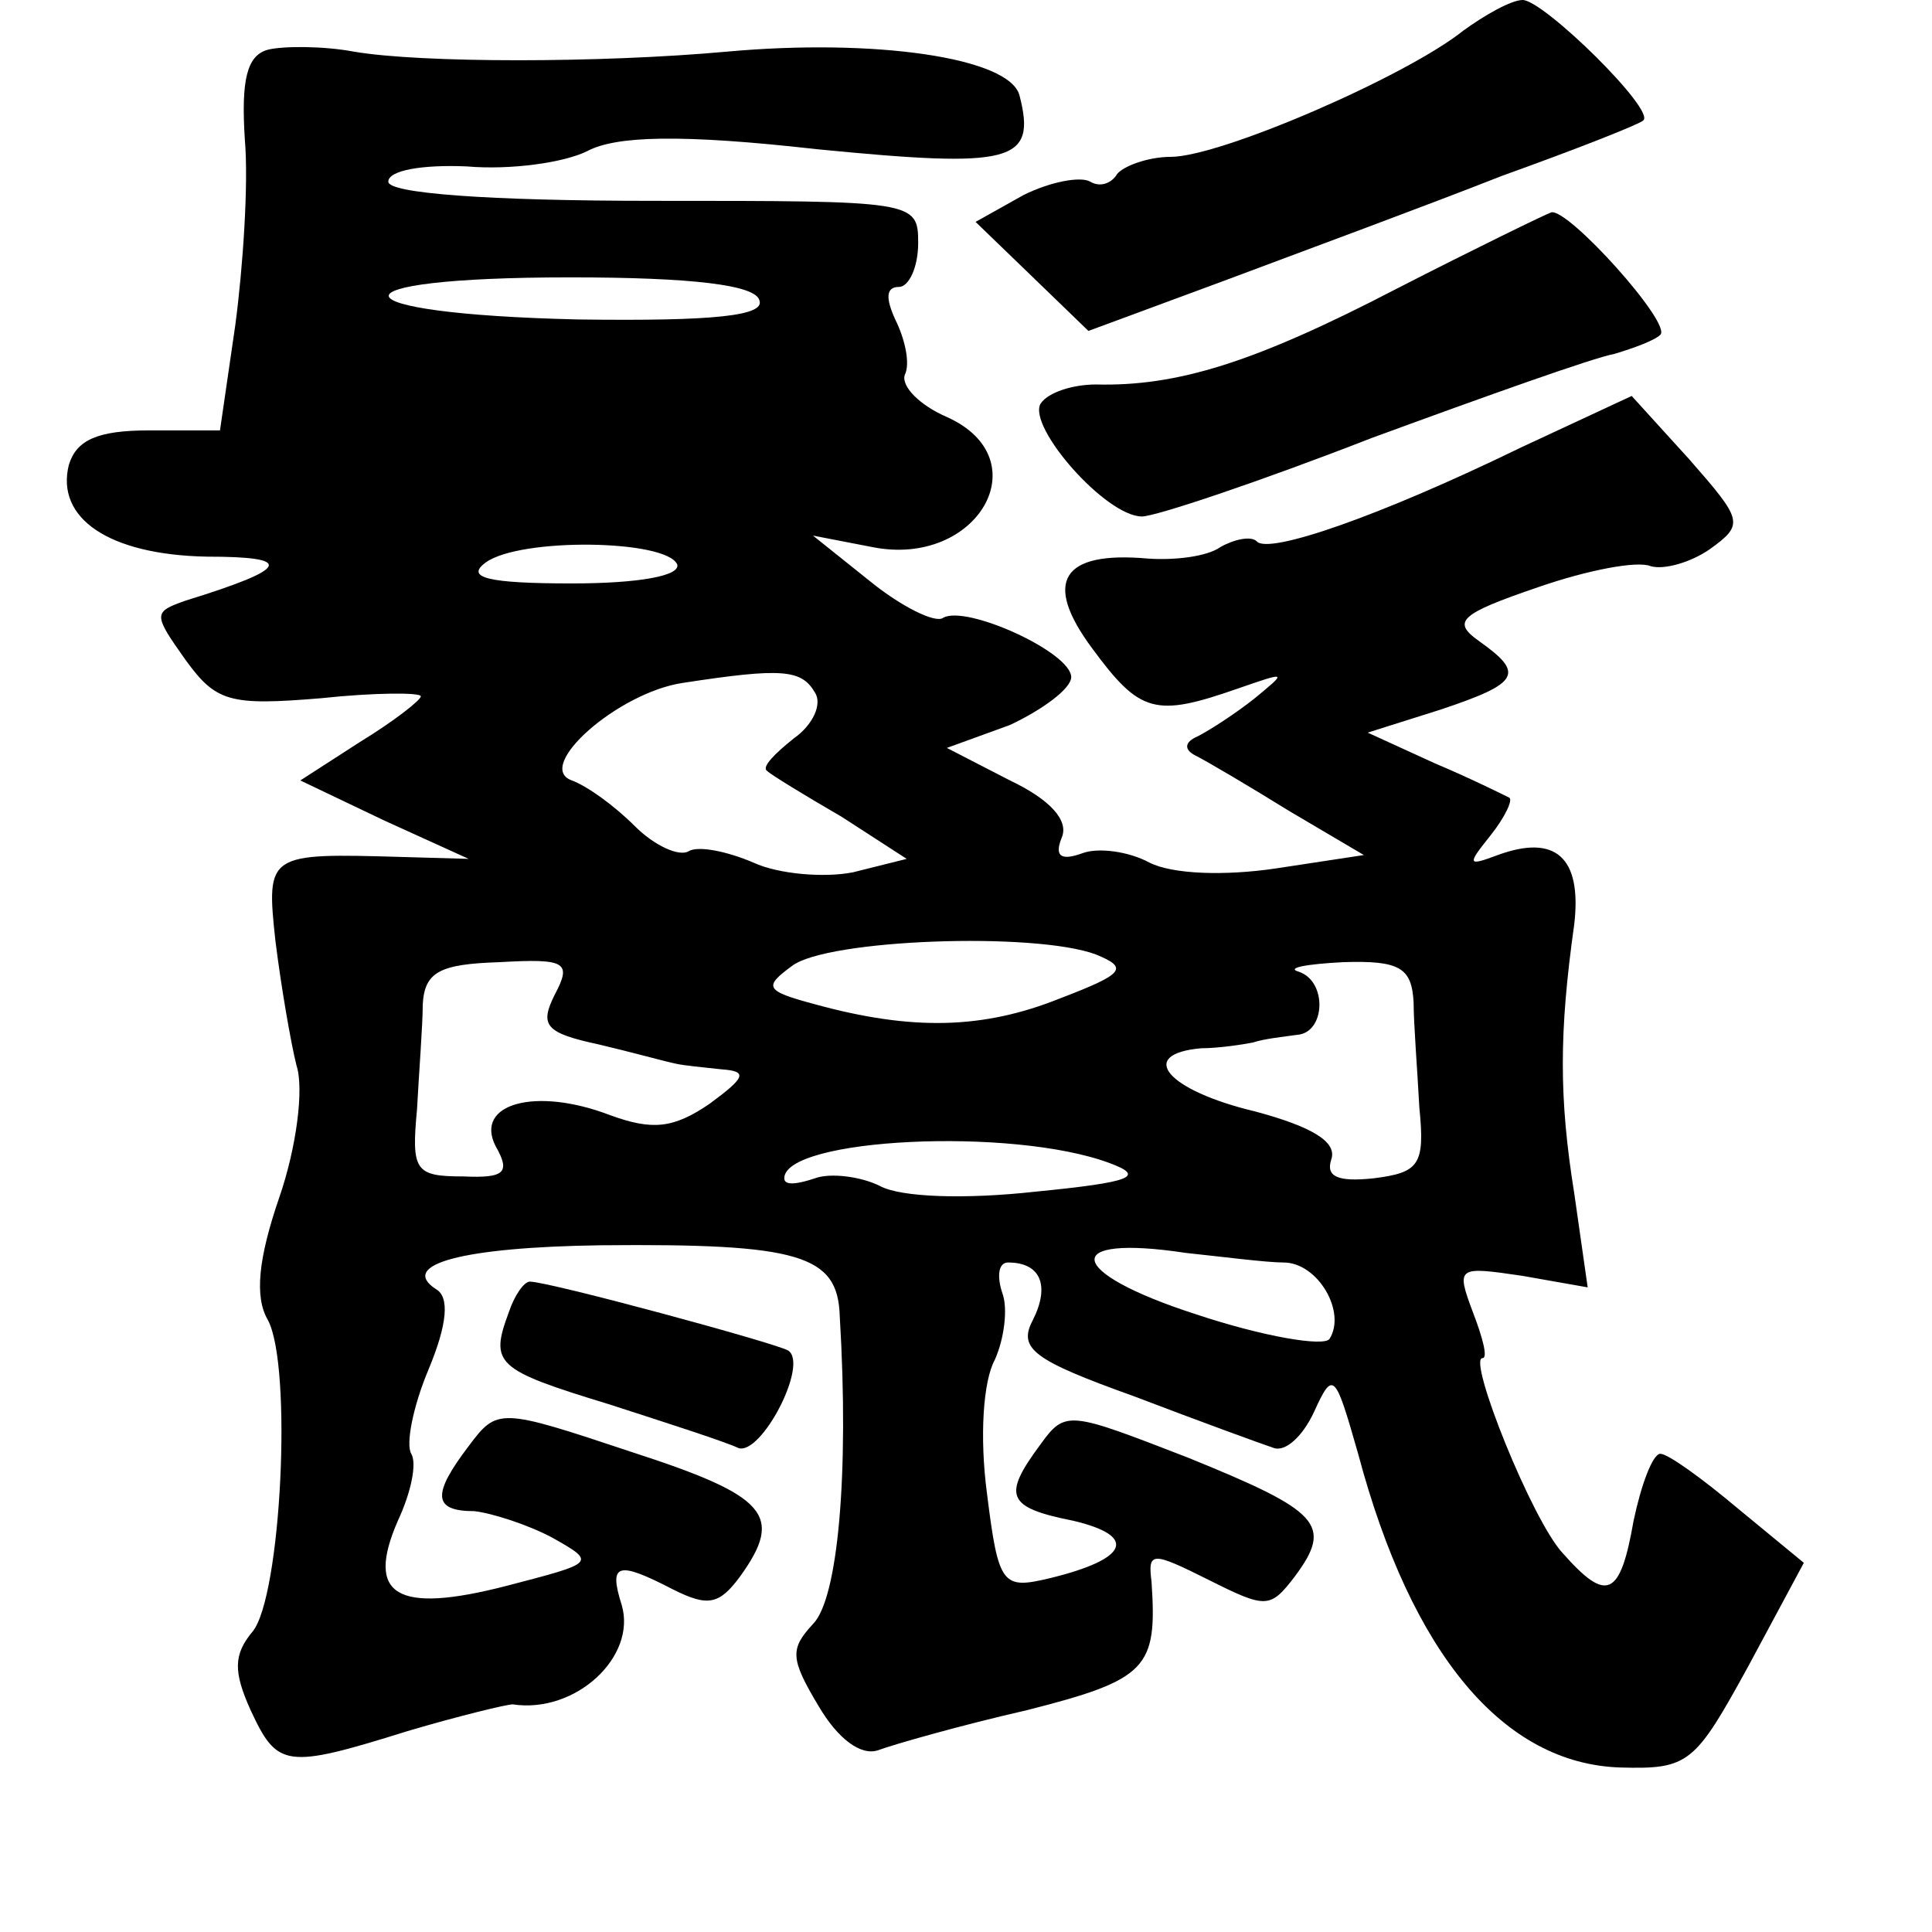 <?xml version="1.0" standalone="no"?>
<!DOCTYPE svg PUBLIC "-//W3C//DTD SVG 20010904//EN"
 "http://www.w3.org/TR/2001/REC-SVG-20010904/DTD/svg10.dtd">
<svg version="1.0" xmlns="http://www.w3.org/2000/svg"
 width="101pt" height="101pt" viewBox="0 0 101 101"
 preserveAspectRatio="xMidYMid meet">
<g transform="translate(0,101) scale(0.1,-0.1)"
fill="#000000" stroke="none">
<path d="M765 994 c-30 -24 -127 -66 -153 -66 -12 0 -25 -5 -28 -9 -3 -5 -9
-7 -14 -4 -5 3 -21 0 -35 -7 l-25 -14 29 -28 30 -29 73 27 c40 15 105 39 143
54 39 14 72 27 74 29 7 5 -52 63 -63 63 -6 0 -20 -8 -31 -16z"/>
<path d="M140 984 c-11 -3 -14 -16 -12 -47 2 -23 -1 -67 -5 -97 l-8 -55 -37 0
c-27 0 -38 -5 -42 -18 -7 -28 21 -47 72 -48 46 0 44 -6 -11 -23 -17 -6 -17 -7
0 -31 16 -22 23 -24 71 -20 28 3 52 3 52 1 0 -2 -14 -13 -32 -24 l-31 -20 44
-21 44 -20 -35 1 c-70 2 -71 2 -66 -44 3 -24 8 -53 11 -65 4 -12 0 -43 -9 -69
-11 -32 -13 -52 -6 -64 13 -24 7 -145 -8 -163 -10 -12 -10 -21 -1 -41 14 -30
18 -31 82 -11 27 8 52 14 55 14 33 -5 65 25 57 52 -7 22 -2 23 27 8 18 -9 24
-8 35 7 23 32 14 42 -57 65 -69 23 -70 23 -85 3 -19 -25 -19 -34 3 -34 9 -1
28 -7 41 -14 23 -13 22 -13 -24 -25 -58 -15 -74 -5 -57 34 7 15 10 30 7 35 -3
5 1 25 9 44 10 24 11 38 4 42 -20 13 14 22 86 23 104 1 124 -5 125 -37 5 -83
-1 -148 -14 -161 -12 -13 -12 -18 3 -43 10 -17 22 -26 31 -23 8 3 43 13 78 21
63 16 68 22 65 67 -2 16 0 16 30 1 30 -15 32 -15 45 2 20 27 13 34 -56 62 -62
24 -64 25 -77 7 -20 -27 -18 -33 17 -40 34 -8 29 -20 -12 -30 -25 -6 -27 -4
-33 44 -4 30 -2 59 4 70 5 11 7 27 4 35 -3 9 -2 16 3 16 17 0 22 -12 13 -30
-8 -15 0 -21 53 -40 34 -13 67 -25 73 -27 6 -2 15 6 21 19 10 22 11 20 23 -22
28 -105 76 -162 137 -164 36 -1 39 2 67 53 l29 54 -34 28 c-19 16 -37 29 -41
29 -4 0 -10 -16 -14 -35 -7 -40 -14 -43 -37 -17 -16 17 -50 102 -42 102 3 0 0
11 -5 24 -9 24 -8 24 26 19 l34 -6 -7 49 c-8 50 -8 84 0 141 4 35 -10 47 -40
36 -16 -6 -16 -5 -4 10 8 10 12 19 10 20 -2 1 -20 10 -39 18 l-35 16 38 12
c42 14 44 19 20 36 -14 10 -10 14 31 28 26 9 52 14 59 11 7 -2 21 2 31 9 18
13 17 15 -11 47 l-30 33 -58 -27 c-74 -36 -132 -56 -138 -49 -3 3 -12 1 -19
-3 -7 -5 -24 -7 -38 -6 -45 4 -55 -12 -29 -47 25 -34 33 -36 76 -21 26 9 26 9
9 -5 -10 -8 -24 -17 -30 -20 -7 -3 -7 -7 -1 -10 6 -3 28 -16 49 -29 l39 -23
-46 -7 c-27 -4 -54 -3 -66 3 -11 6 -27 8 -35 5 -11 -4 -15 -2 -11 8 4 9 -6 20
-27 30 l-33 17 33 12 c17 8 32 19 32 25 0 13 -55 38 -67 31 -4 -3 -22 6 -38
19 l-30 24 31 -6 c55 -11 88 46 39 68 -14 6 -24 16 -22 22 3 6 0 19 -5 29 -5
11 -5 17 2 17 5 0 10 10 10 23 0 22 -2 22 -138 22 -88 0 -139 4 -139 10 0 6
18 9 41 8 23 -2 51 2 63 8 15 8 49 9 120 1 102 -10 115 -7 106 28 -5 20 -76
30 -153 23 -66 -6 -160 -6 -195 0 -16 3 -37 3 -45 1z m257 -131 c3 -8 -23 -11
-95 -10 -129 3 -133 22 -4 22 64 0 97 -4 99 -12z m-43 -138 c2 -6 -20 -10 -55
-10 -44 0 -56 3 -45 11 18 13 94 12 100 -1z m72 -67 c4 -6 -1 -17 -11 -24 -10
-8 -17 -15 -14 -17 2 -2 20 -13 39 -24 l34 -22 -28 -7 c-15 -3 -39 -1 -52 5
-14 6 -29 9 -34 6 -5 -3 -18 3 -28 13 -11 11 -25 21 -33 24 -20 7 24 46 58 51
52 8 62 7 69 -5z m147 -137 c17 -7 15 -10 -19 -23 -40 -16 -77 -17 -128 -3
-26 7 -27 9 -12 20 18 14 127 18 159 6z m-283 -21 c-8 -16 -5 -20 23 -26 17
-4 35 -9 40 -10 4 -1 15 -2 24 -3 14 -1 13 -4 -6 -18 -19 -13 -30 -14 -52 -6
-39 15 -71 6 -60 -16 8 -14 5 -17 -17 -16 -25 0 -27 3 -24 35 1 19 3 44 3 55
1 17 9 21 40 22 35 2 38 0 29 -17z m449 -4 c0 -11 2 -36 3 -55 3 -30 0 -34
-24 -37 -19 -2 -25 1 -22 10 3 9 -10 17 -40 25 -46 11 -62 30 -28 33 9 0 22 2
27 3 6 2 16 3 23 4 15 1 16 28 1 33 -7 2 4 4 23 5 30 1 36 -3 37 -21z m-159
-84 c19 -7 12 -10 -39 -15 -36 -4 -70 -3 -81 3 -10 5 -26 7 -34 4 -9 -3 -16
-4 -16 0 0 21 119 27 170 8z m91 -52 c18 0 33 -26 24 -40 -3 -4 -34 1 -70 13
-68 22 -71 42 -5 32 19 -2 42 -5 51 -5z"/>
<path d="M730 859 c-75 -39 -115 -51 -157 -50 -12 0 -25 -4 -29 -10 -7 -12 34
-59 53 -59 7 0 61 18 120 41 60 22 116 42 127 44 10 3 21 7 24 10 6 6 -48 66
-57 64 -3 -1 -40 -19 -81 -40z"/>
<path d="M266 324 c-10 -27 -7 -30 52 -48 31 -10 62 -20 68 -23 12 -4 37 44
26 51 -7 4 -125 36 -135 36 -3 0 -8 -7 -11 -16z"/>
</g>
</svg>

